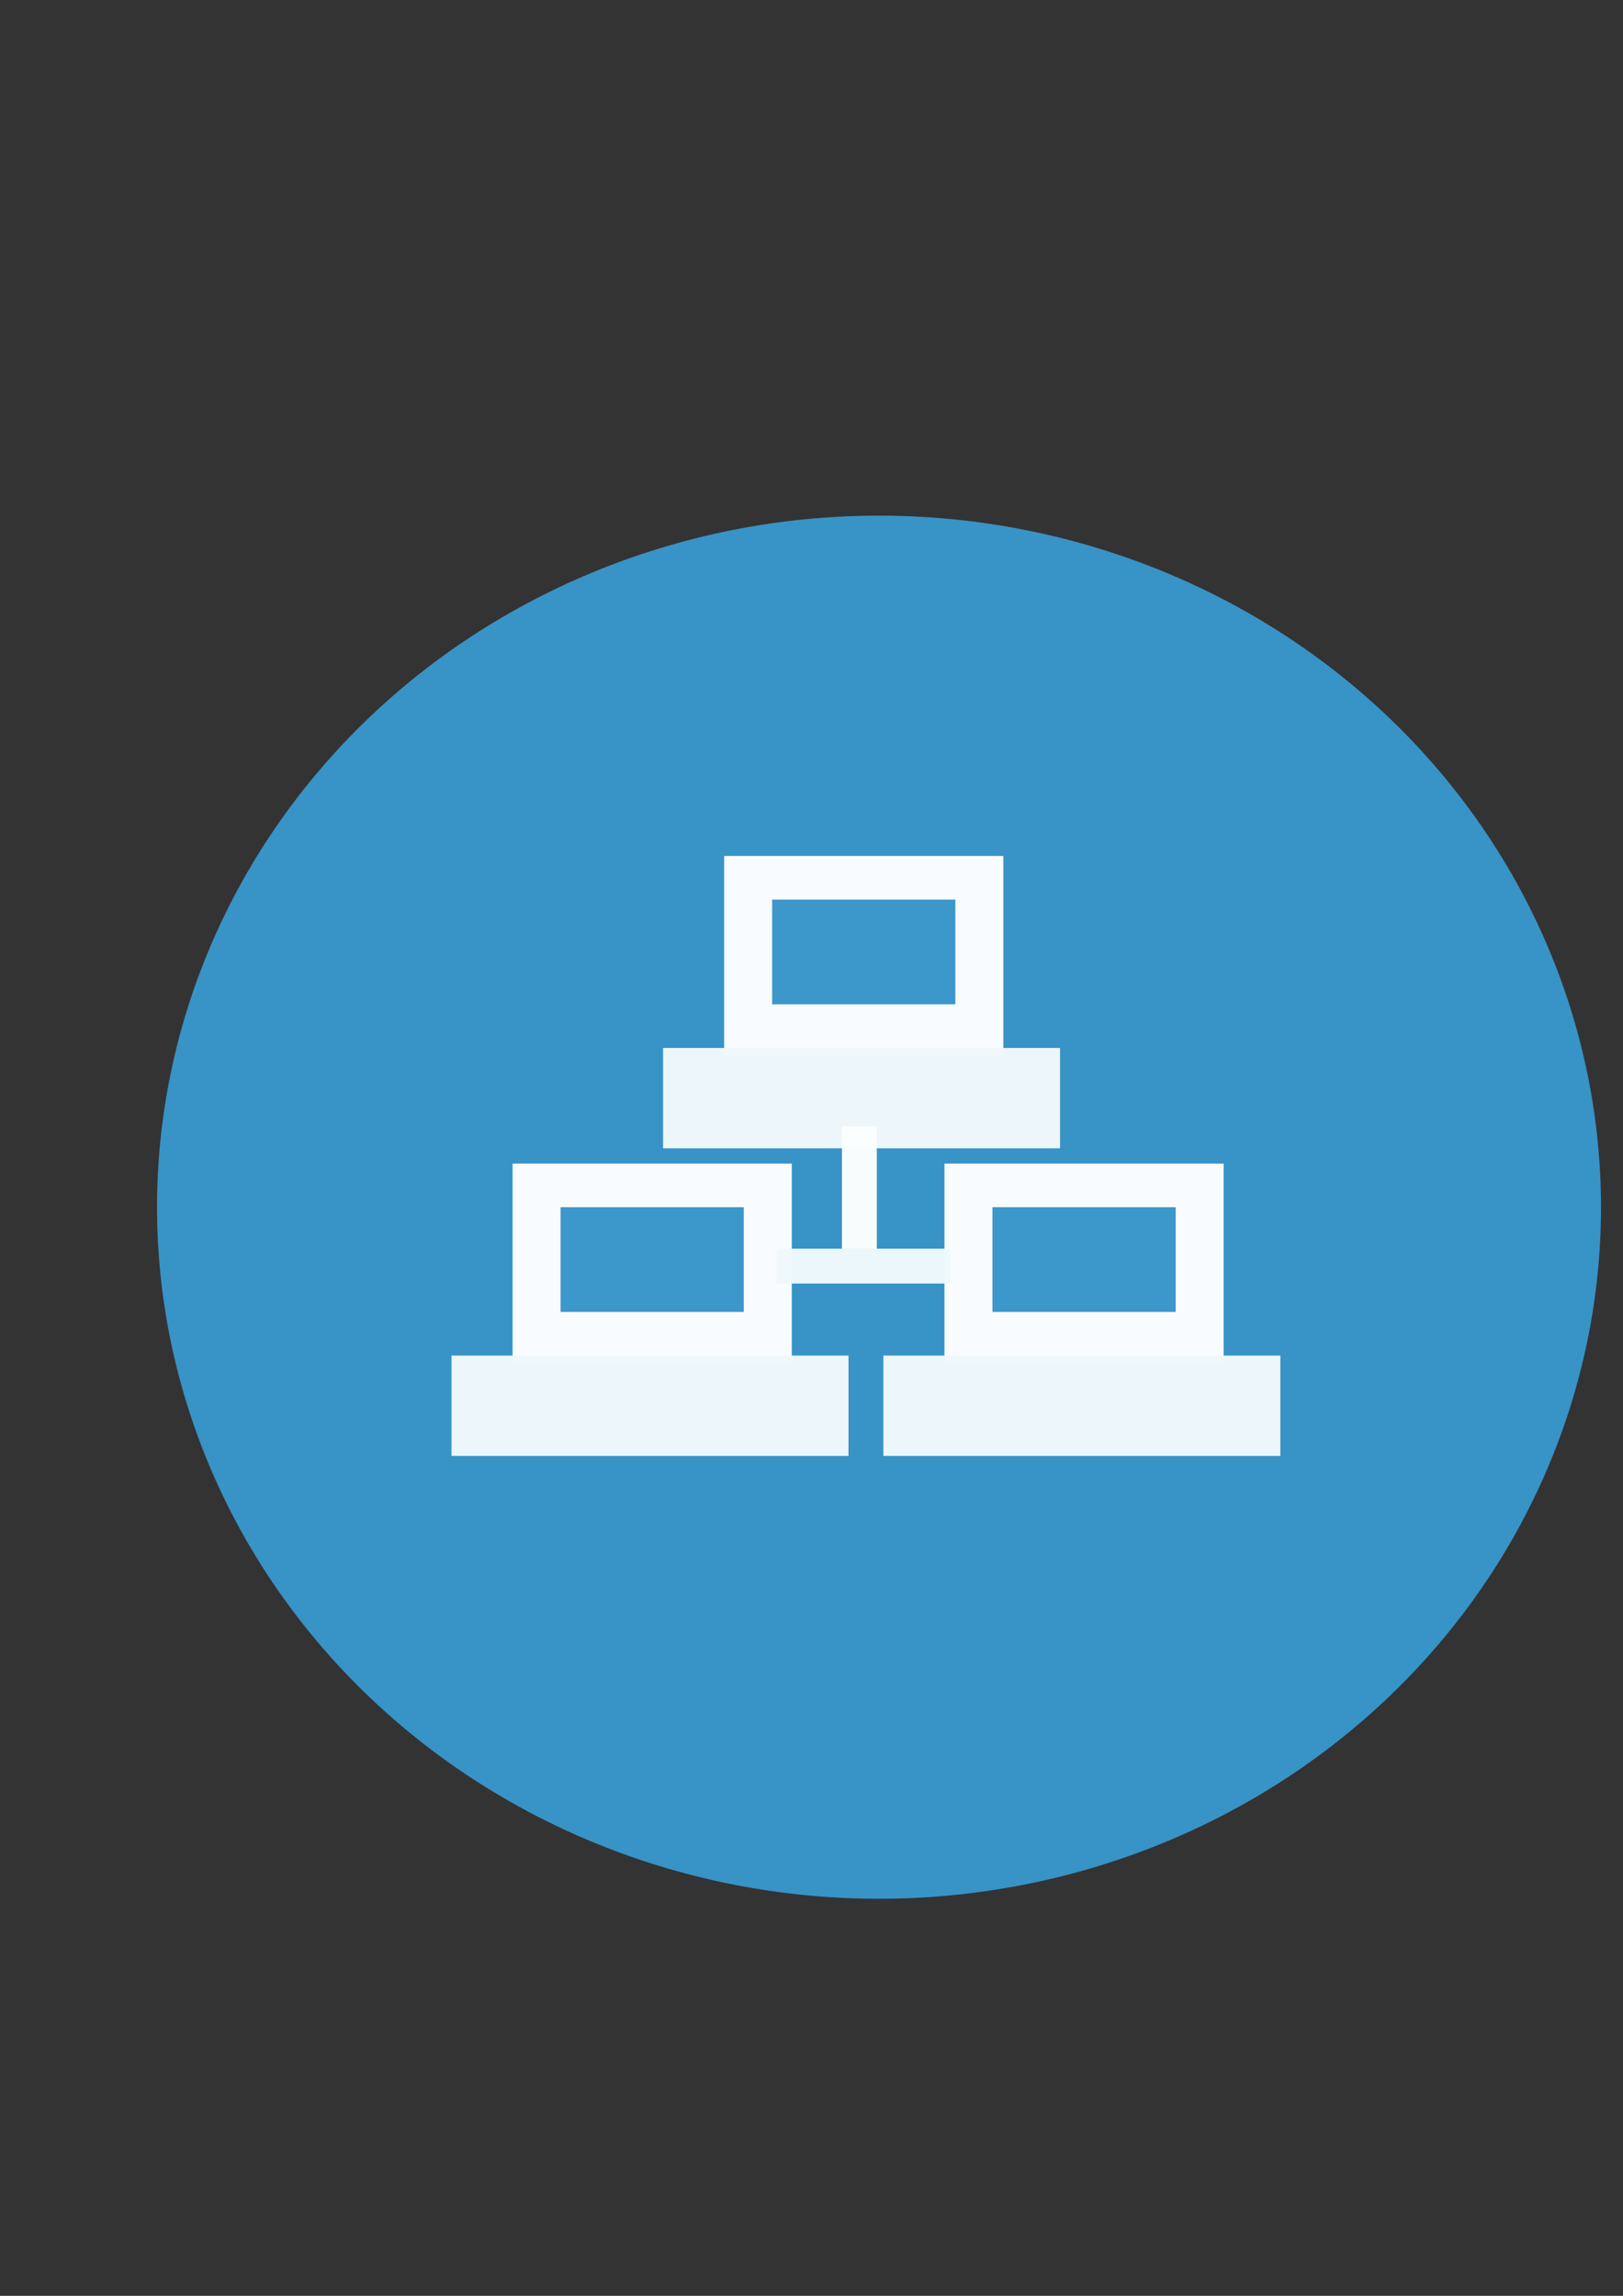 <?xml version="1.0" encoding="UTF-8" standalone="no"?>
<!-- Created with Inkscape (http://www.inkscape.org/) -->

<svg
   xmlns:dc="http://purl.org/dc/elements/1.1/"
   xmlns:cc="http://creativecommons.org/ns#"
   xmlns:rdf="http://www.w3.org/1999/02/22-rdf-syntax-ns#"
   xmlns:svg="http://www.w3.org/2000/svg"
   xmlns="http://www.w3.org/2000/svg"
   xmlns:sodipodi="http://sodipodi.sourceforge.net/DTD/sodipodi-0.dtd"
   xmlns:inkscape="http://www.inkscape.org/namespaces/inkscape"
   width="744.094"
   height="1052.362"
   id="svg5545"
   version="1.1"
   inkscape:version="0.48.3.1 r9886"
   sodipodi:docname="New document 14">
  <rect width="100%" height="100%" fill="#333333" stroke="none"/>
  <defs
     id="defs5547" />
  <sodipodi:namedview
     id="base"
     pagecolor="#ffffff"
     bordercolor="#666666"
     borderopacity="1.0"
     inkscape:pageopacity="0.0"
     inkscape:pageshadow="2"
     inkscape:zoom="0.5"
     inkscape:cx="580.05338"
     inkscape:cy="360"
     inkscape:document-units="px"
     inkscape:current-layer="layer1"
     showgrid="false"
     inkscape:window-width="1301"
     inkscape:window-height="744"
     inkscape:window-x="65"
     inkscape:window-y="24"
     inkscape:window-maximized="1" />
  <g
     inkscape:label="Layer 1"
     inkscape:groupmode="layer"
     id="layer1">
    <path
       sodipodi:type="arc"
       style="opacity:0.98;fill:#3895c9;fill-opacity:1;stroke:#fffff2;stroke-width:1;stroke-miterlimit:4;stroke-opacity:0;stroke-dasharray:none"
       id="path5557"
       sodipodi:cx="393"
       sodipodi:cy="529.36218"
       sodipodi:rx="331"
       sodipodi:ry="317"
       d="m 724,529.362 a 331,317 0 1 1 -662,0 331,317 0 1 1 662,0 z"
       transform="translate(10,24)" />
    <rect
       style="opacity:0.98;fill:#fdfeff;fill-opacity:1;stroke:#fffff2;stroke-width:1;stroke-miterlimit:4;stroke-opacity:0;stroke-dasharray:none"
       id="rect5559"
       width="128"
       height="92"
       x="332"
       y="392.362" />
    <rect
       style="opacity:0.98;fill:#3895c9;fill-opacity:1;stroke:#fffff2;stroke-width:1;stroke-miterlimit:4;stroke-opacity:0;stroke-dasharray:none"
       id="rect6071"
       width="84"
       height="48"
       x="354"
       y="412.362" />
    <rect
       style="opacity:0.98;fill:#f0f7fb;fill-opacity:1;stroke:#fffff2;stroke-width:1;stroke-miterlimit:4;stroke-opacity:0;stroke-dasharray:none"
       id="rect6076"
       width="182"
       height="46"
       x="304"
       y="480.362" />
    <rect
       style="opacity:0.98;fill:#fdfeff;fill-opacity:1;stroke:#fffff2;stroke-width:1;stroke-miterlimit:4;stroke-opacity:0;stroke-dasharray:none"
       id="rect5559-53"
       width="128"
       height="92"
       x="235"
       y="533.362" />
    <rect
       style="opacity:0.98;fill:#3895c9;fill-opacity:1;stroke:#fffff2;stroke-width:1;stroke-miterlimit:4;stroke-opacity:0;stroke-dasharray:none"
       id="rect6071-66"
       width="84"
       height="48"
       x="257"
       y="553.362" />
    <rect
       style="opacity:0.98;fill:#f0f7fb;fill-opacity:1;stroke:#fffff2;stroke-width:1;stroke-miterlimit:4;stroke-opacity:0;stroke-dasharray:none"
       id="rect6076-1"
       width="182"
       height="46"
       x="207"
       y="621.362" />
    <rect
       style="opacity:0.98;fill:#fdfeff;fill-opacity:1;stroke:#fffff2;stroke-width:1;stroke-miterlimit:4;stroke-opacity:0;stroke-dasharray:none"
       id="rect5559-5"
       width="128"
       height="92"
       x="433"
       y="533.362" />
    <rect
       style="opacity:0.98;fill:#3895c9;fill-opacity:1;stroke:#fffff2;stroke-width:1;stroke-miterlimit:4;stroke-opacity:0;stroke-dasharray:none"
       id="rect6071-2"
       width="84"
       height="48"
       x="455"
       y="553.362" />
    <rect
       style="opacity:0.98;fill:#f0f7fb;fill-opacity:1;stroke:#fffff2;stroke-width:1;stroke-miterlimit:4;stroke-opacity:0;stroke-dasharray:none"
       id="rect6076-6"
       width="182"
       height="46"
       x="405"
       y="621.362" />
    <rect
       style="opacity:0.98;fill:#fbfefe;fill-opacity:1;stroke:#fffff2;stroke-width:1;stroke-miterlimit:4;stroke-opacity:0;stroke-dasharray:none"
       id="rect6150"
       width="16"
       height="56"
       x="386"
       y="516.362" />
    <rect
       style="opacity:0.98;fill:#eef9fb;fill-opacity:1;stroke:#fffff2;stroke-width:1;stroke-miterlimit:4;stroke-opacity:0;stroke-dasharray:none"
       id="rect6155"
       width="80"
       height="16"
       x="356"
       y="572.362" />
  </g>
</svg>

